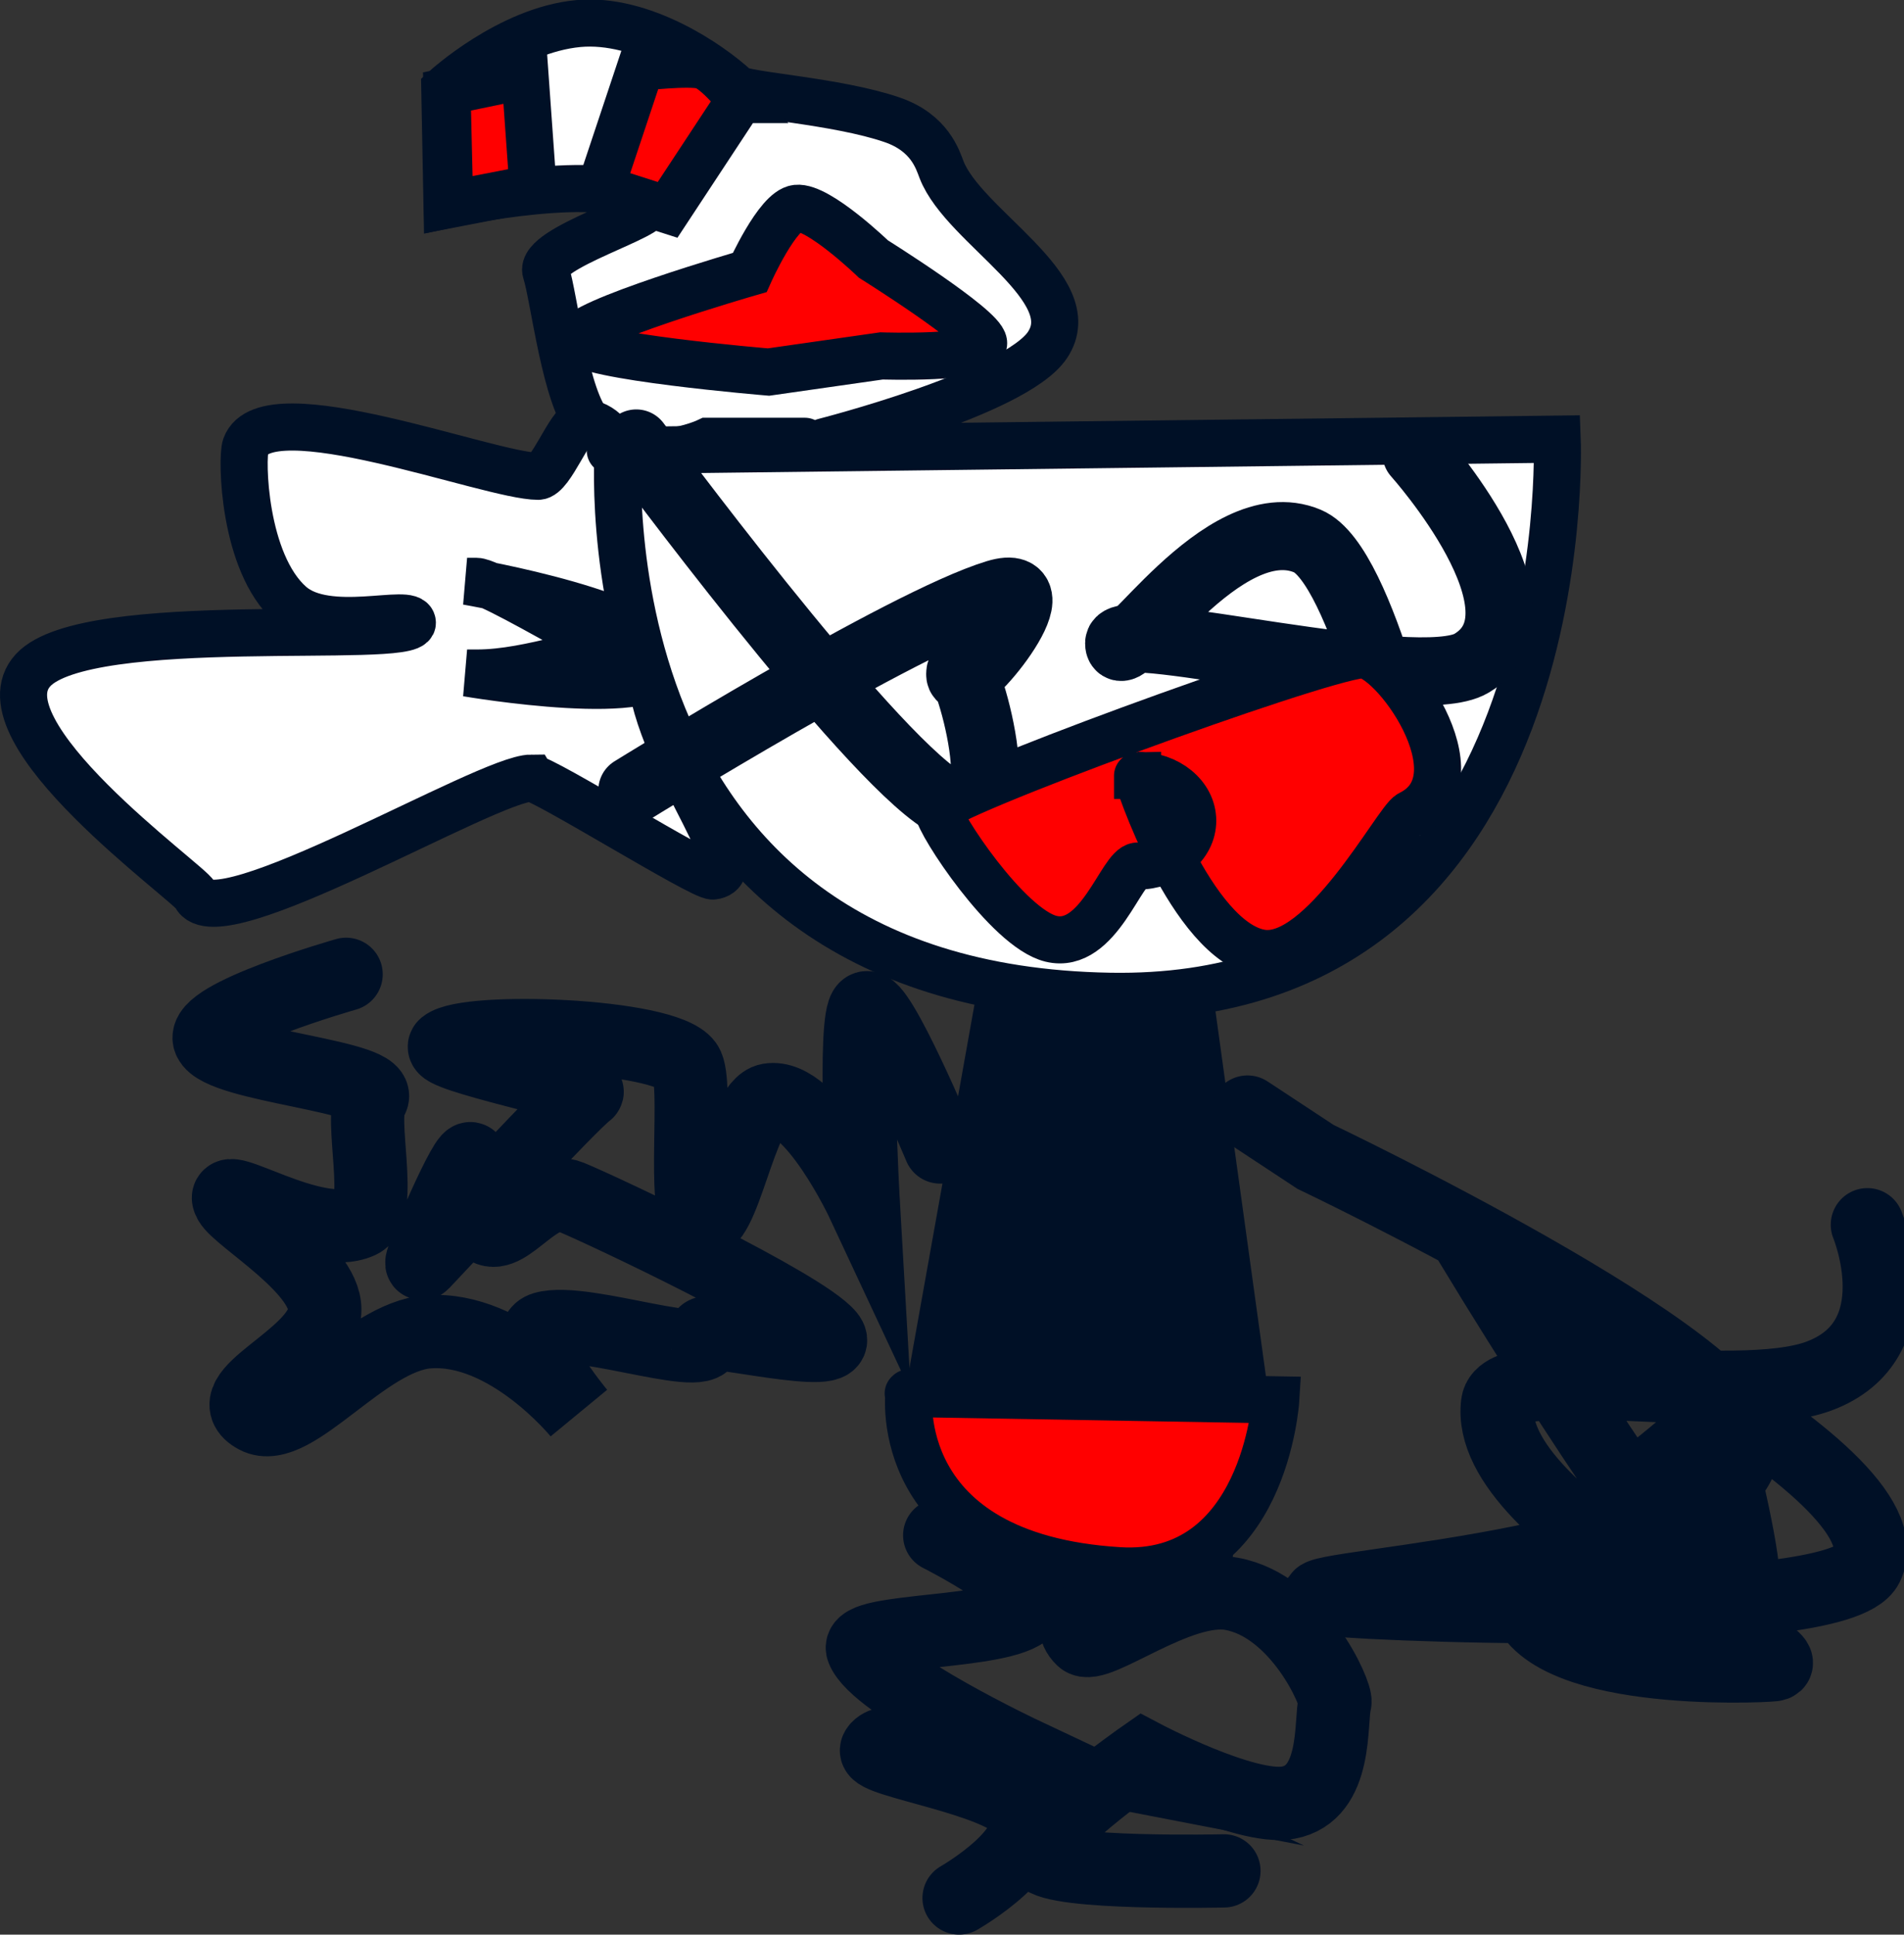 <svg version="1.1" xmlns="http://www.w3.org/2000/svg" xmlns:xlink="http://www.w3.org/1999/xlink" width="181.947" height="184.825" viewBox="0,0,181.947,184.825"><rect x="0" y="0" width="181.947" height="184.825" fill="#333333" stroke="none"/><g transform="translate(-148.05,-122.811)"><g data-paper-data="{&quot;isPaintingLayer&quot;:true}" fill-rule="nonzero" stroke="#001026" stroke-linejoin="miter" stroke-miterlimit="10" stroke-dasharray="" stroke-dashoffset="0" style="mix-blend-mode: normal"><path d="M265.009,301.544c0,0 -16.178,0.373 -17.399,-1.361c-1.338,-1.9 9.689,-9.587 9.689,-9.587c0,0 9.788,5.172 13.849,4.431c4.786,-0.873 3.994,-7.795 4.469,-9.596c0.195,-0.738 -3.444,-9.185 -9.876,-10.356c-5.048,-0.919 -12.991,5.525 -14.253,4.312c-3.77,-3.621 10.876,-7.998 10.876,-7.998" data-paper-data="{&quot;index&quot;:null}" fill="none" stroke-width="7" stroke-linecap="round"/><g stroke-width="4.5"><path d="M234.837,255.938l35.125,0.604c0,0 -1.072,17.184 -14.995,16.324c-21.964,-1.356 -20.057,-16.995 -20.057,-16.995" fill="#ff0000" stroke-linecap="round"/><path d="M236.907,255.383l6.542,-36.562c0,0 5.908,-3.47 8.924,-3.51c3.103,-0.041 9.441,3.267 9.441,3.267l5.088,36.804z" fill="#001026" stroke-linecap="butt"/></g><g stroke-width="4.5" stroke-linecap="round"><path d="M224.957,164.969h-9.255c0,0 -6.693,3.219 -11.249,-1.49c-2.373,-2.453 -3.451,-12.313 -4.23,-14.691c-0.746,-2.279 10.801,-5.48 9.698,-6.482c-3.702,-3.359 -19.155,0.04 -19.155,0.04l-0.21,-11.033c0,0 6.146,-5.648 12.778,-6.253c6.047,-0.552 12.499,3.807 15.066,6.194c0.74,0.689 9.576,1.168 14.914,3.007c3.591,1.237 4.342,3.808 4.714,4.768c2.12,5.481 13.739,11.331 10.115,16.747c-3.071,4.59 -21.339,9.239 -21.339,9.239" fill="#ffffff"/><path d="M218.787,132.321l-6.941,10.54l-6.427,-2.057l3.856,-11.568c0,0 4.643,-0.534 5.957,-0.153c1.342,0.39 3.555,3.238 3.555,3.238z" fill="#ff0000"/><path d="M219.689,148.844c0,0 2.657,-5.934 4.483,-6.132c2.082,-0.226 7.343,4.847 7.343,4.847c0,0 10.406,6.504 10.531,8.007c0.132,1.578 -9.76,1.247 -9.76,1.247l-10.797,1.542c0,0 -17.97,-1.495 -18.269,-3.073c-0.301,-1.592 16.469,-6.438 16.469,-6.438z" fill="#ff0000"/><path d="M198.221,130.007l0.771,10.797l-7.969,1.542l-0.257,-10.797z" fill="#ff0000"/></g><path d="M198.829,197.146c-4.188,0 -30.143,15.57 -32.117,11.176c-0.506,-1.127 -20.938,-15.654 -15.489,-21.498c5.174,-5.55 36.231,-2.4 36.231,-4.507c0,-1.508 -8.106,1.352 -11.633,-1.757c-4.531,-3.995 -4.701,-14.003 -4.302,-15.108c1.967,-5.437 23.334,2.861 27.949,2.861c1.232,0 3.039,-5.046 4.096,-5.11c3.403,-0.207 5.174,5.164 6.208,12.677c-0.015,-0.002 -0.023,-0.002 -0.023,-0.002c-3.505,0.023 8.402,12.209 4.903,12.933c-1.883,0.389 -19.175,-10.46 -21.056,-10.46h-0.91c0,0 19.12,3.279 19.12,7.657c0,4.379 -19.12,1.1 -19.12,1.1h0.91c5.377,0 10.761,-2.513 16.153,-2.473c0,0 0.017,0 0.047,-0.007c0.076,0.188 0.2,0.33 0.331,0.436c-0.532,9.15 10.34,20.908 6.055,21.437c-1.031,0.127 -16.222,-9.354 -17.352,-9.354z" fill="#ffffff" stroke-width="4.5" stroke-linecap="butt"/><path d="M206.368,165.855l90.491,-1.092c0,0 2.193,53.994 -42.739,53.226c-51.134,-0.875 -46.982,-52.68 -46.982,-52.68" fill="#ffffff" stroke-width="4.5" stroke-linecap="round"/><path d="M208.852,165.174c0,0 21.774,29.465 29.309,34.107c7.947,4.896 1.677,-14.948 1.644,-12.068c-0.025,2.237 9.729,-9.583 3.475,-7.678c-8.919,2.717 -34.805,18.774 -34.805,18.774" fill="none" stroke-width="6.5" stroke-linecap="round"/><path d="M283.038,199.301c0,0 -4.733,-22.575 -10.051,-24.801c-8.114,-3.396 -18.027,12.712 -17.994,9.753c0.026,-2.286 28.499,5.003 33.671,1.926c8.275,-4.923 -5.25,-20.014 -5.25,-20.014" fill="none" stroke-width="6.5" stroke-linecap="round"/><path d="M256.755,196.888c2.911,0 5.272,1.939 5.272,4.33c0,2.392 -2.36,4.33 -5.272,4.33c-1.523,0 -3.712,8.053 -8.268,6.948c-4.154,-1.007 -10.775,-11.121 -10.775,-12.262c0,-1.33 35.481,-14.347 40.411,-14.871c2.849,-0.303 11.654,11.779 4.668,15.211c-1.243,0.611 -8.401,14.272 -14.239,13.283c-6.654,-1.127 -11.987,-16.97 -11.797,-16.97z" fill="#ff0000" stroke-width="4.5" stroke-linecap="butt"/><path d="M267.26,229.051l6.495,4.278c0,0 41.294,19.686 40.991,27.222c-0.478,11.851 -42.422,13.714 -40.575,14.931c0.782,0.515 49.452,2.676 52.278,-3.074c4.531,-9.219 -36.326,-28.298 -36.326,-28.298c0,0 19.04,31.217 23.214,32.705c4.801,1.712 -4.95,-25.943 -0.956,-20.121c1.563,2.279 -19.233,15.03 -18.698,18.497c1.195,7.733 22.348,6.833 23.84,6.657c3.53,-0.417 -27.763,-13.767 -26.362,-24.93c0.56,-4.462 22.566,0.387 30.715,-2.647c9.196,-3.425 4.621,-14.457 4.621,-14.457" fill="none" stroke-width="7" stroke-linecap="round"/><path d="M181.124,215.892c0,0 -14.022,3.988 -13.043,6.29c1.069,2.515 17.084,3.449 15.453,5.648c-1.209,1.63 1.255,10.637 -1.089,11.703c-4.362,1.983 -13.739,-4.371 -12.443,-1.928c0.866,1.633 9.653,6.651 9.058,10.719c-0.632,4.323 -10.566,7.717 -6.536,9.867c3.55,1.894 10.334,-7.706 16.458,-8.147c7.622,-0.549 14.373,7.748 14.373,7.748c0,0 -6.084,-7.29 -3.312,-8.085c3.91,-1.123 16.915,3.799 15.349,0.555c-0.394,-0.816 13.917,2.675 11.816,0.151c-2.467,-2.963 -21.563,-12.009 -24.689,-13.276c-3.038,-1.232 -5.955,4.203 -7.909,3.043c-4.644,-2.756 -1.462,-4.993 -1.53,-6.505c-0.079,-1.775 -5.439,10.631 -4.641,9.792c2.532,-2.661 14.141,-15.18 15.702,-16.328c0.606,-0.446 -14.617,-3.564 -13.577,-4.417c2.145,-1.762 21.016,-1.126 23.069,1.765c1.182,1.664 -0.465,14.022 1.28,14.951c2.256,1.202 3.861,-11.069 6.624,-11.545c4.06,-0.7 9.012,9.894 9.012,9.894c0,0 -1.023,-17.747 0.228,-18.667c1.193,-0.878 7.112,13.267 7.112,13.267" fill="none" stroke-width="7" stroke-linecap="round"/><path d="M237.849,269.484c0,0 10.155,5.11 8.319,7.081c-2.217,2.381 -16.442,1.842 -15.684,3.809c1.295,3.357 15.43,10.017 15.43,10.017c0,0 -13.137,-2.539 -14.097,-0.417c-0.485,1.072 12.124,2.862 13.936,5.761c2.278,3.645 -6.054,8.399 -6.054,8.399" data-paper-data="{&quot;index&quot;:null}" fill="none" stroke-width="7" stroke-linecap="round"/></g></g></svg>